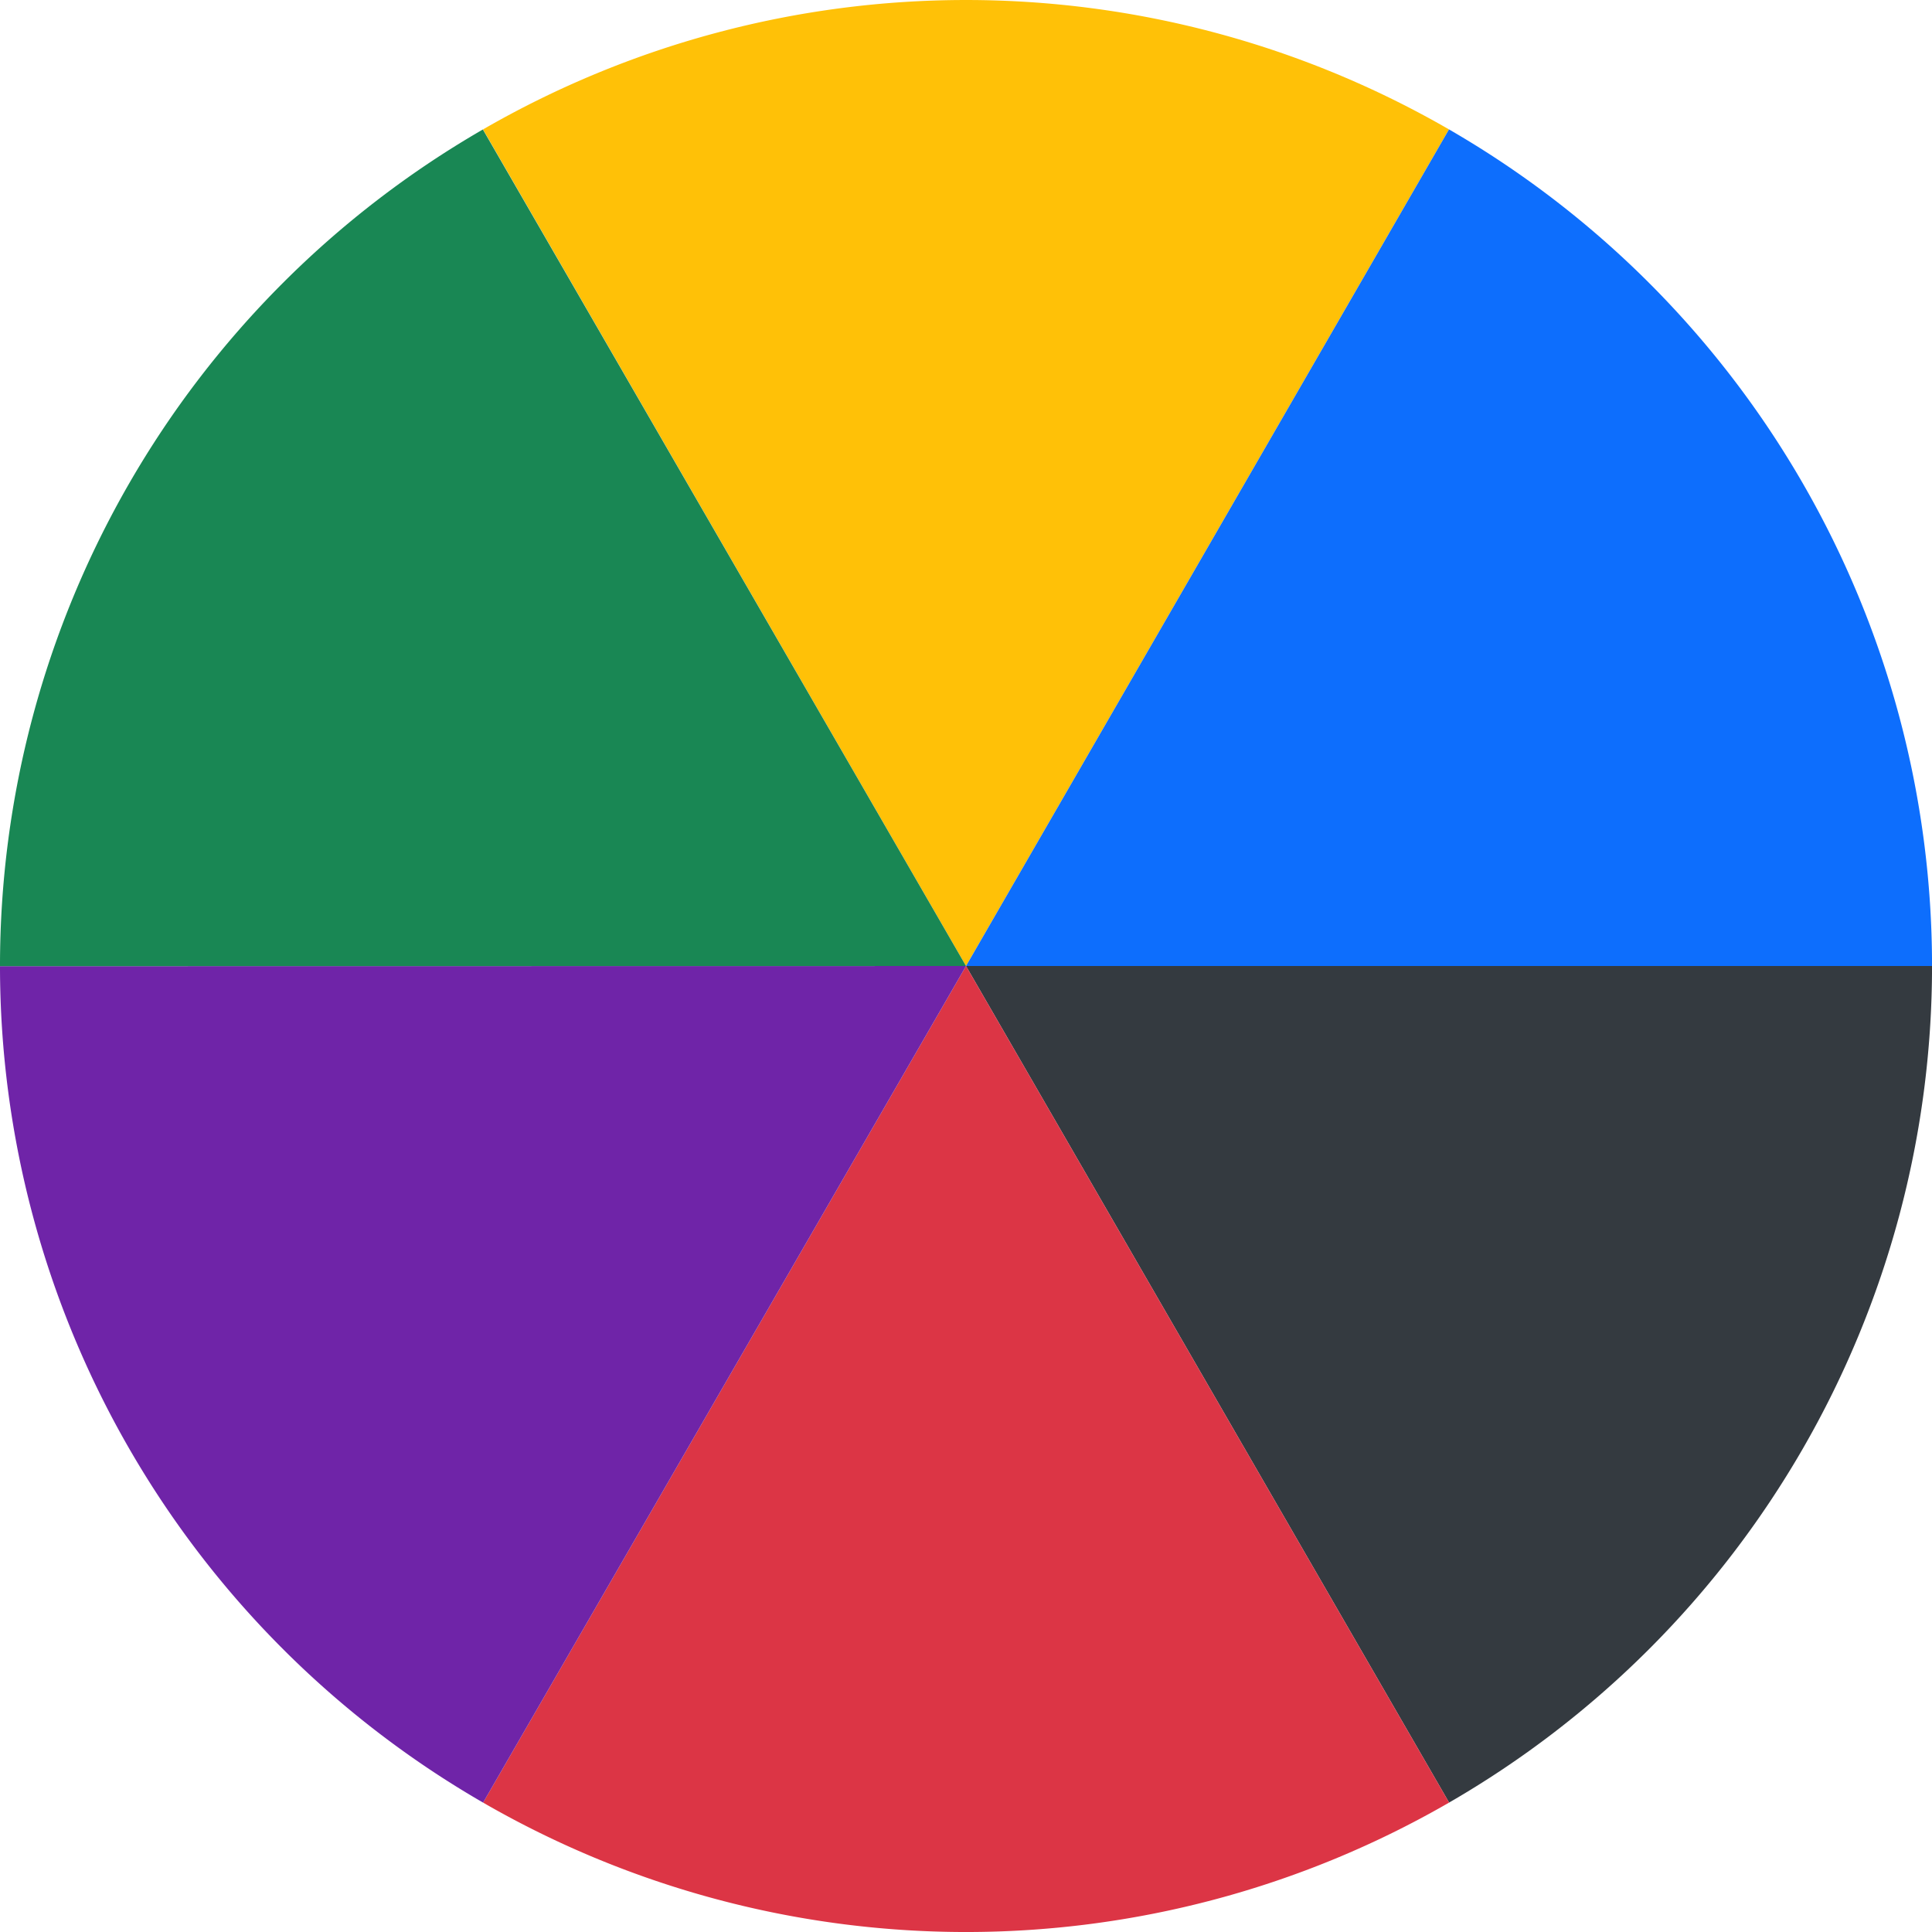<?xml version="1.0" encoding="UTF-8" standalone="no"?>
<svg
   xmlns:dc="http://purl.org/dc/elements/1.1/"
   xmlns:cc="http://creativecommons.org/ns#"
   xmlns:rdf="http://www.w3.org/1999/02/22-rdf-syntax-ns#"
   xmlns:svg="http://www.w3.org/2000/svg"
   xmlns="http://www.w3.org/2000/svg"
   xmlns:sodipodi="http://sodipodi.sourceforge.net/DTD/sodipodi-0.dtd"
   xmlns:inkscape="http://www.inkscape.org/namespaces/inkscape"
   inkscape:version="1.0 (4035a4fb49, 2020-05-01)"
   sodipodi:docname="roulette.svg"
   version="1.1"
   viewBox="0 0 200 200"
   height="200"
   width="200"
   id="sv">
  <defs
     id="defs538" />
  <sodipodi:namedview
     inkscape:current-layer="g548"
     inkscape:window-maximized="1"
     inkscape:window-y="-8"
     inkscape:window-x="1358"
     inkscape:cy="133.08025"
     inkscape:cx="124.09667"
     inkscape:zoom="1.873833"
     showgrid="false"
     id="namedview536"
     inkscape:window-height="793"
     inkscape:window-width="1536"
     inkscape:pageshadow="2"
     inkscape:pageopacity="0"
     guidetolerance="10"
     gridtolerance="10"
     objecttolerance="10"
     borderopacity="1"
     bordercolor="#666666"
     pagecolor="#ffffff" />
  <g
     transform="rotate(-30,100,100)"
     id="g548">
    <path
       style="fill:#ffc107;fill-opacity:1;stroke-width:1"
       id="0"
       fill="#198754"
       d="M 100.001,8.5332951e-4 A 100.002,100 45.848 0 1 186.603,50 l -86.602,50.002 z" />
    <path
       style="fill:#0d6efd;fill-opacity:1;stroke-width:1"
       id="1"
       fill="#ffc107"
       d="m 186.603,50 a 100.002,100 45.848 0 1 0.001,100.004 l -86.603,-50.002 z" />
    <path
       style="fill:#343a40;fill-opacity:1;stroke-width:1"
       id="2"
       fill="#dc3545"
       d="m 186.604,150.004 a 100.002,100 45.848 0 1 -86.595,50 l -0.008,-100.003 z" />
    <path
       style="fill:#dc3545;fill-opacity:1;stroke-width:1"
       id="3"
       fill="#6f24a8"
       d="M 100.009,200.005 A 100.002,100 45.848 0 1 13.405,150.009 l 86.596,-50.007 z" />
    <path
       style="fill:#6f24a8;fill-opacity:1;stroke-width:1"
       id="4"
       fill="#0d6efd"
       d="M 13.405,150.009 A 100.002,100 45.848 0 1 13.389,50.014 L 100.001,100.002 Z" />
    <path
       style="fill:#198754;fill-opacity:1;stroke-width:1"
       id="5"
       fill="#212529"
       d="M 13.389,50.014 A 100.002,100 45.848 0 1 99.984,-0.001 L 100.001,100.002 Z" />
  </g>
</svg>
